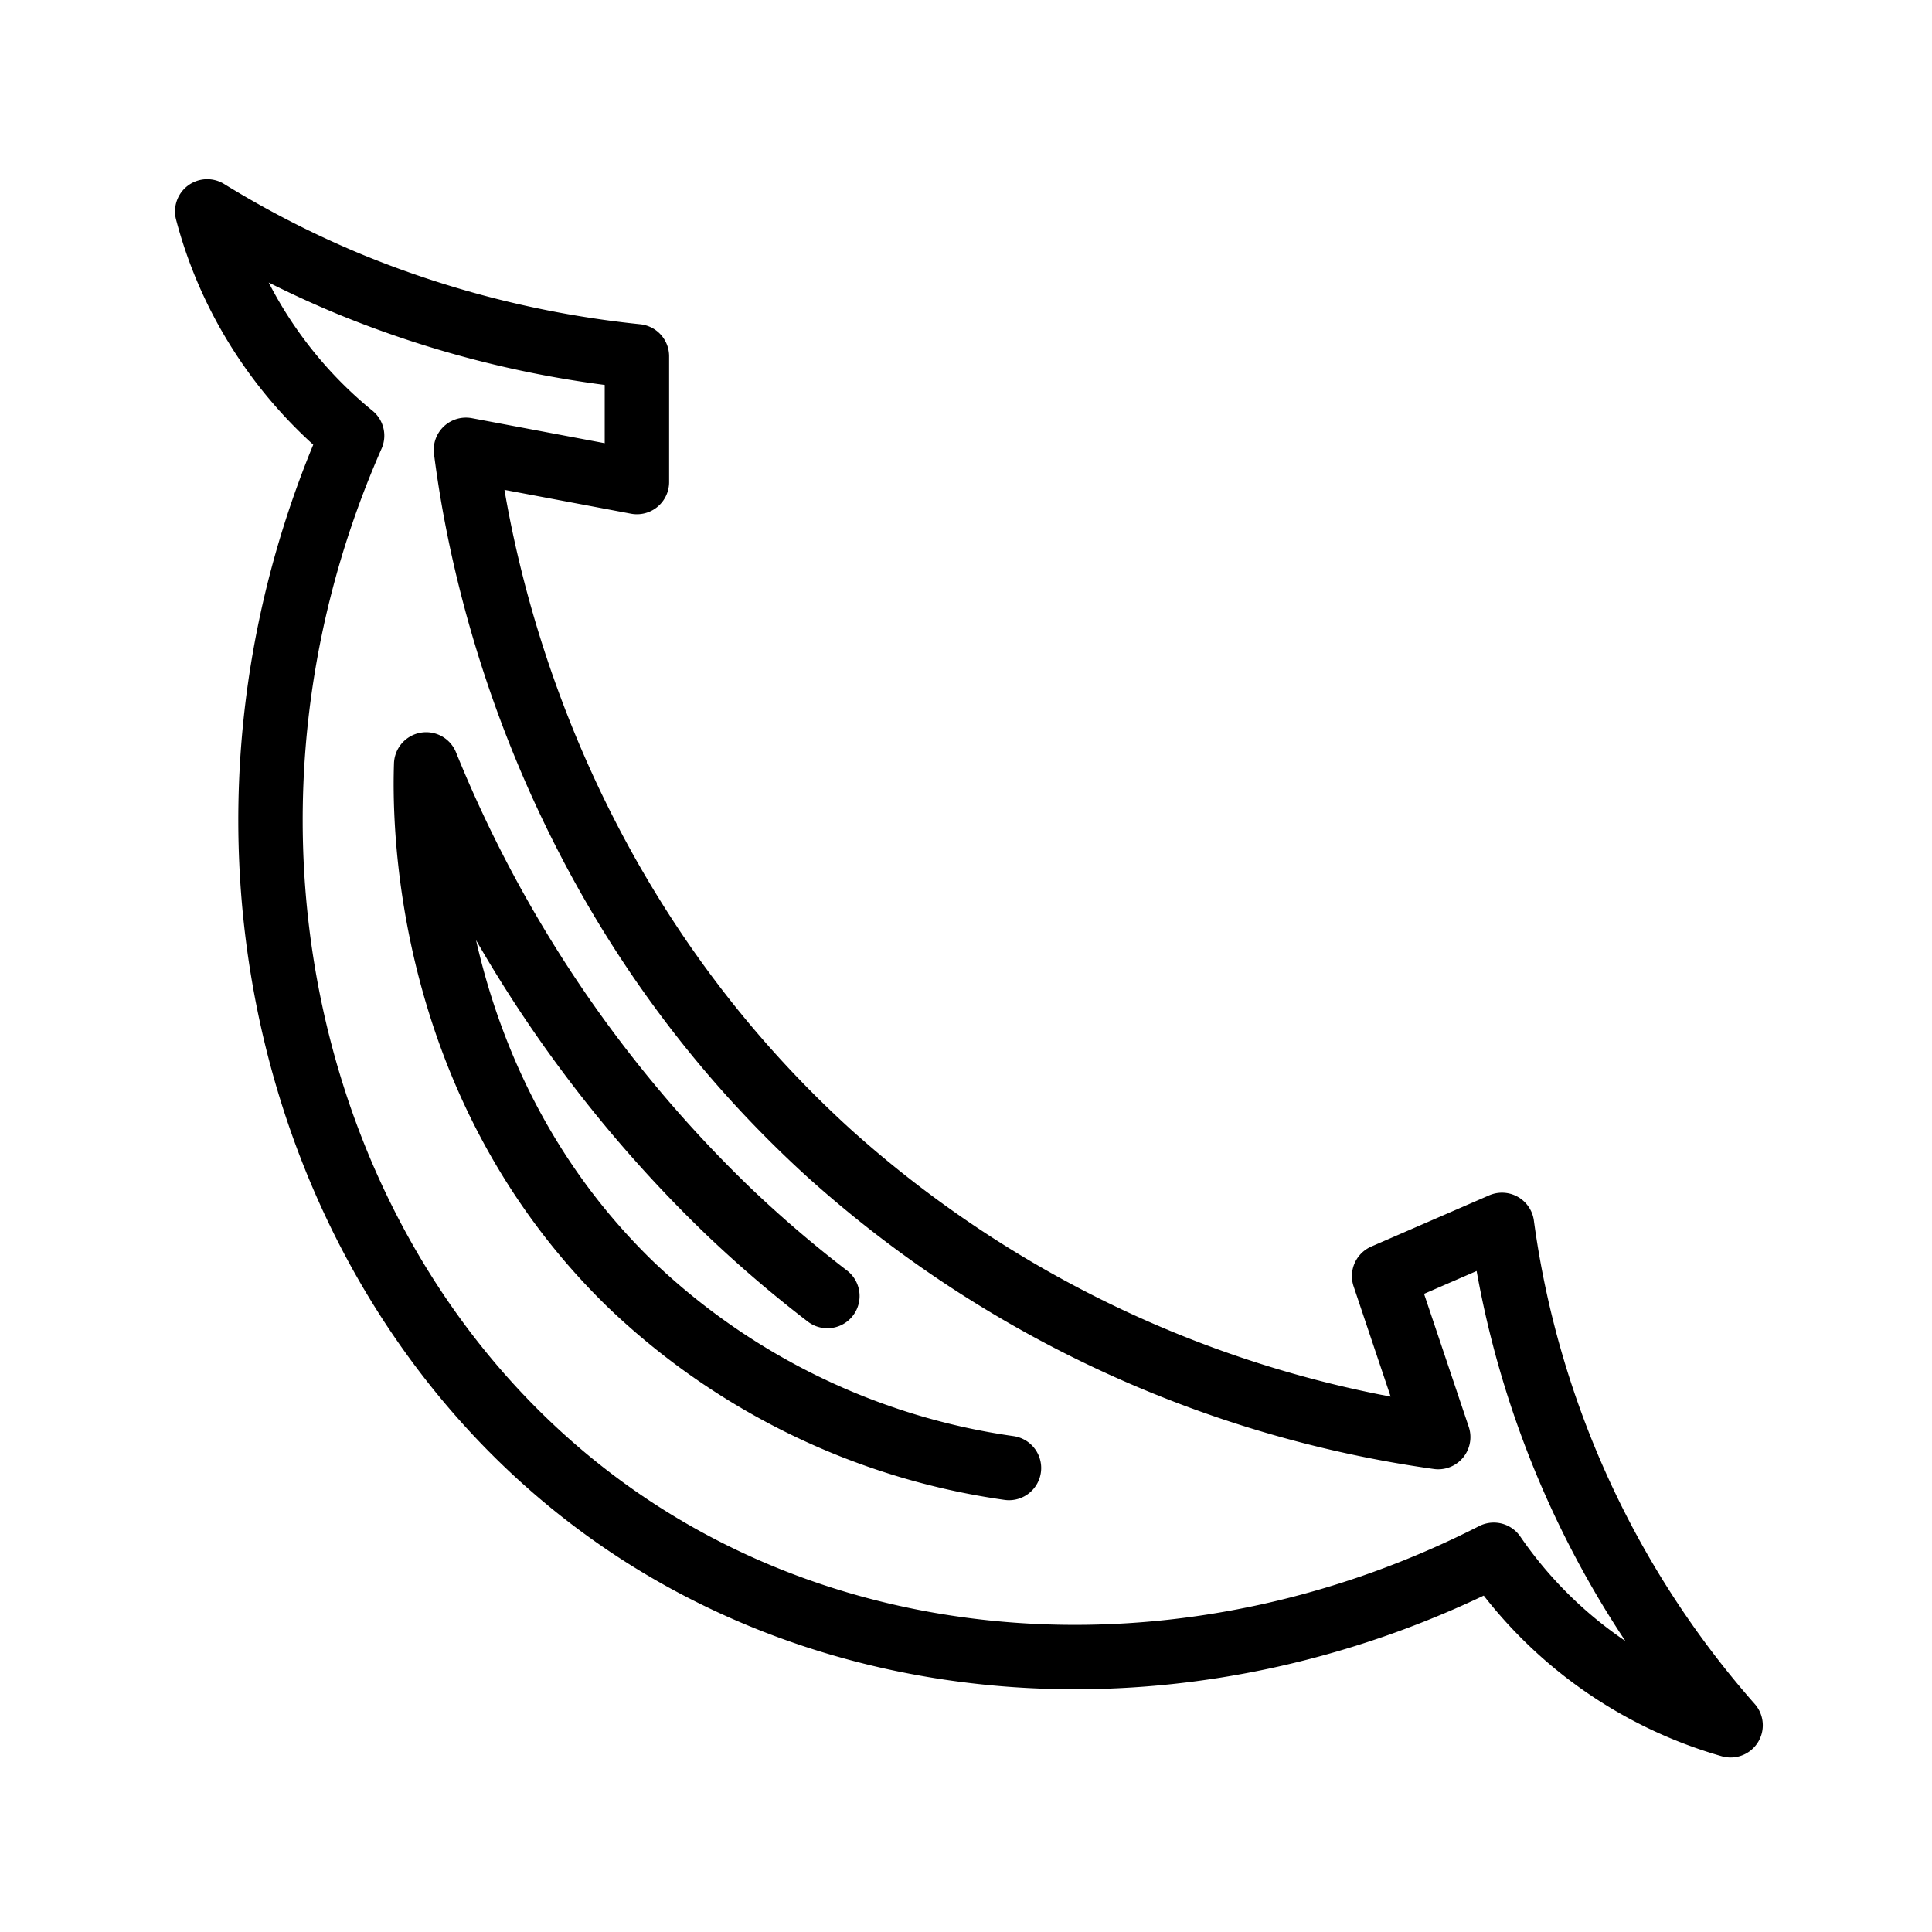 <svg id="Symbols" xmlns="http://www.w3.org/2000/svg" viewBox="0 0 120 120"><defs><style>.cls-1{fill:none;stroke:#000;stroke-linecap:round;stroke-linejoin:round;stroke-width:4px;}</style></defs><path class="cls-1" d="M12.87,13.13a26.44,26.44,0,0,0,2.27,5.77,27,27,0,0,0,6.73,8.16C10.74,52.32,18.63,80.88,38.78,94.57c15.41,10.46,36.23,11.06,54,2a26.78,26.78,0,0,0,14.71,10.59,58.92,58.92,0,0,1-14.2-31.08l-7.32,3.18,3.36,10A71.42,71.42,0,0,1,51.51,71.64C33.1,54.9,29.69,33.79,28.94,27.94l10.62,2c0-2.61,0-5.21,0-7.81a64.28,64.28,0,0,1-17.8-4.46A62.45,62.45,0,0,1,12.87,13.13Z"/><path class="cls-1" d="M51.39,80.5a75.87,75.87,0,0,1-6.09-5.21A80.39,80.39,0,0,1,26.47,47.48c-.09,2.84-.38,19.56,12.66,32.26A42.65,42.65,0,0,0,62.67,91.18"/></svg>